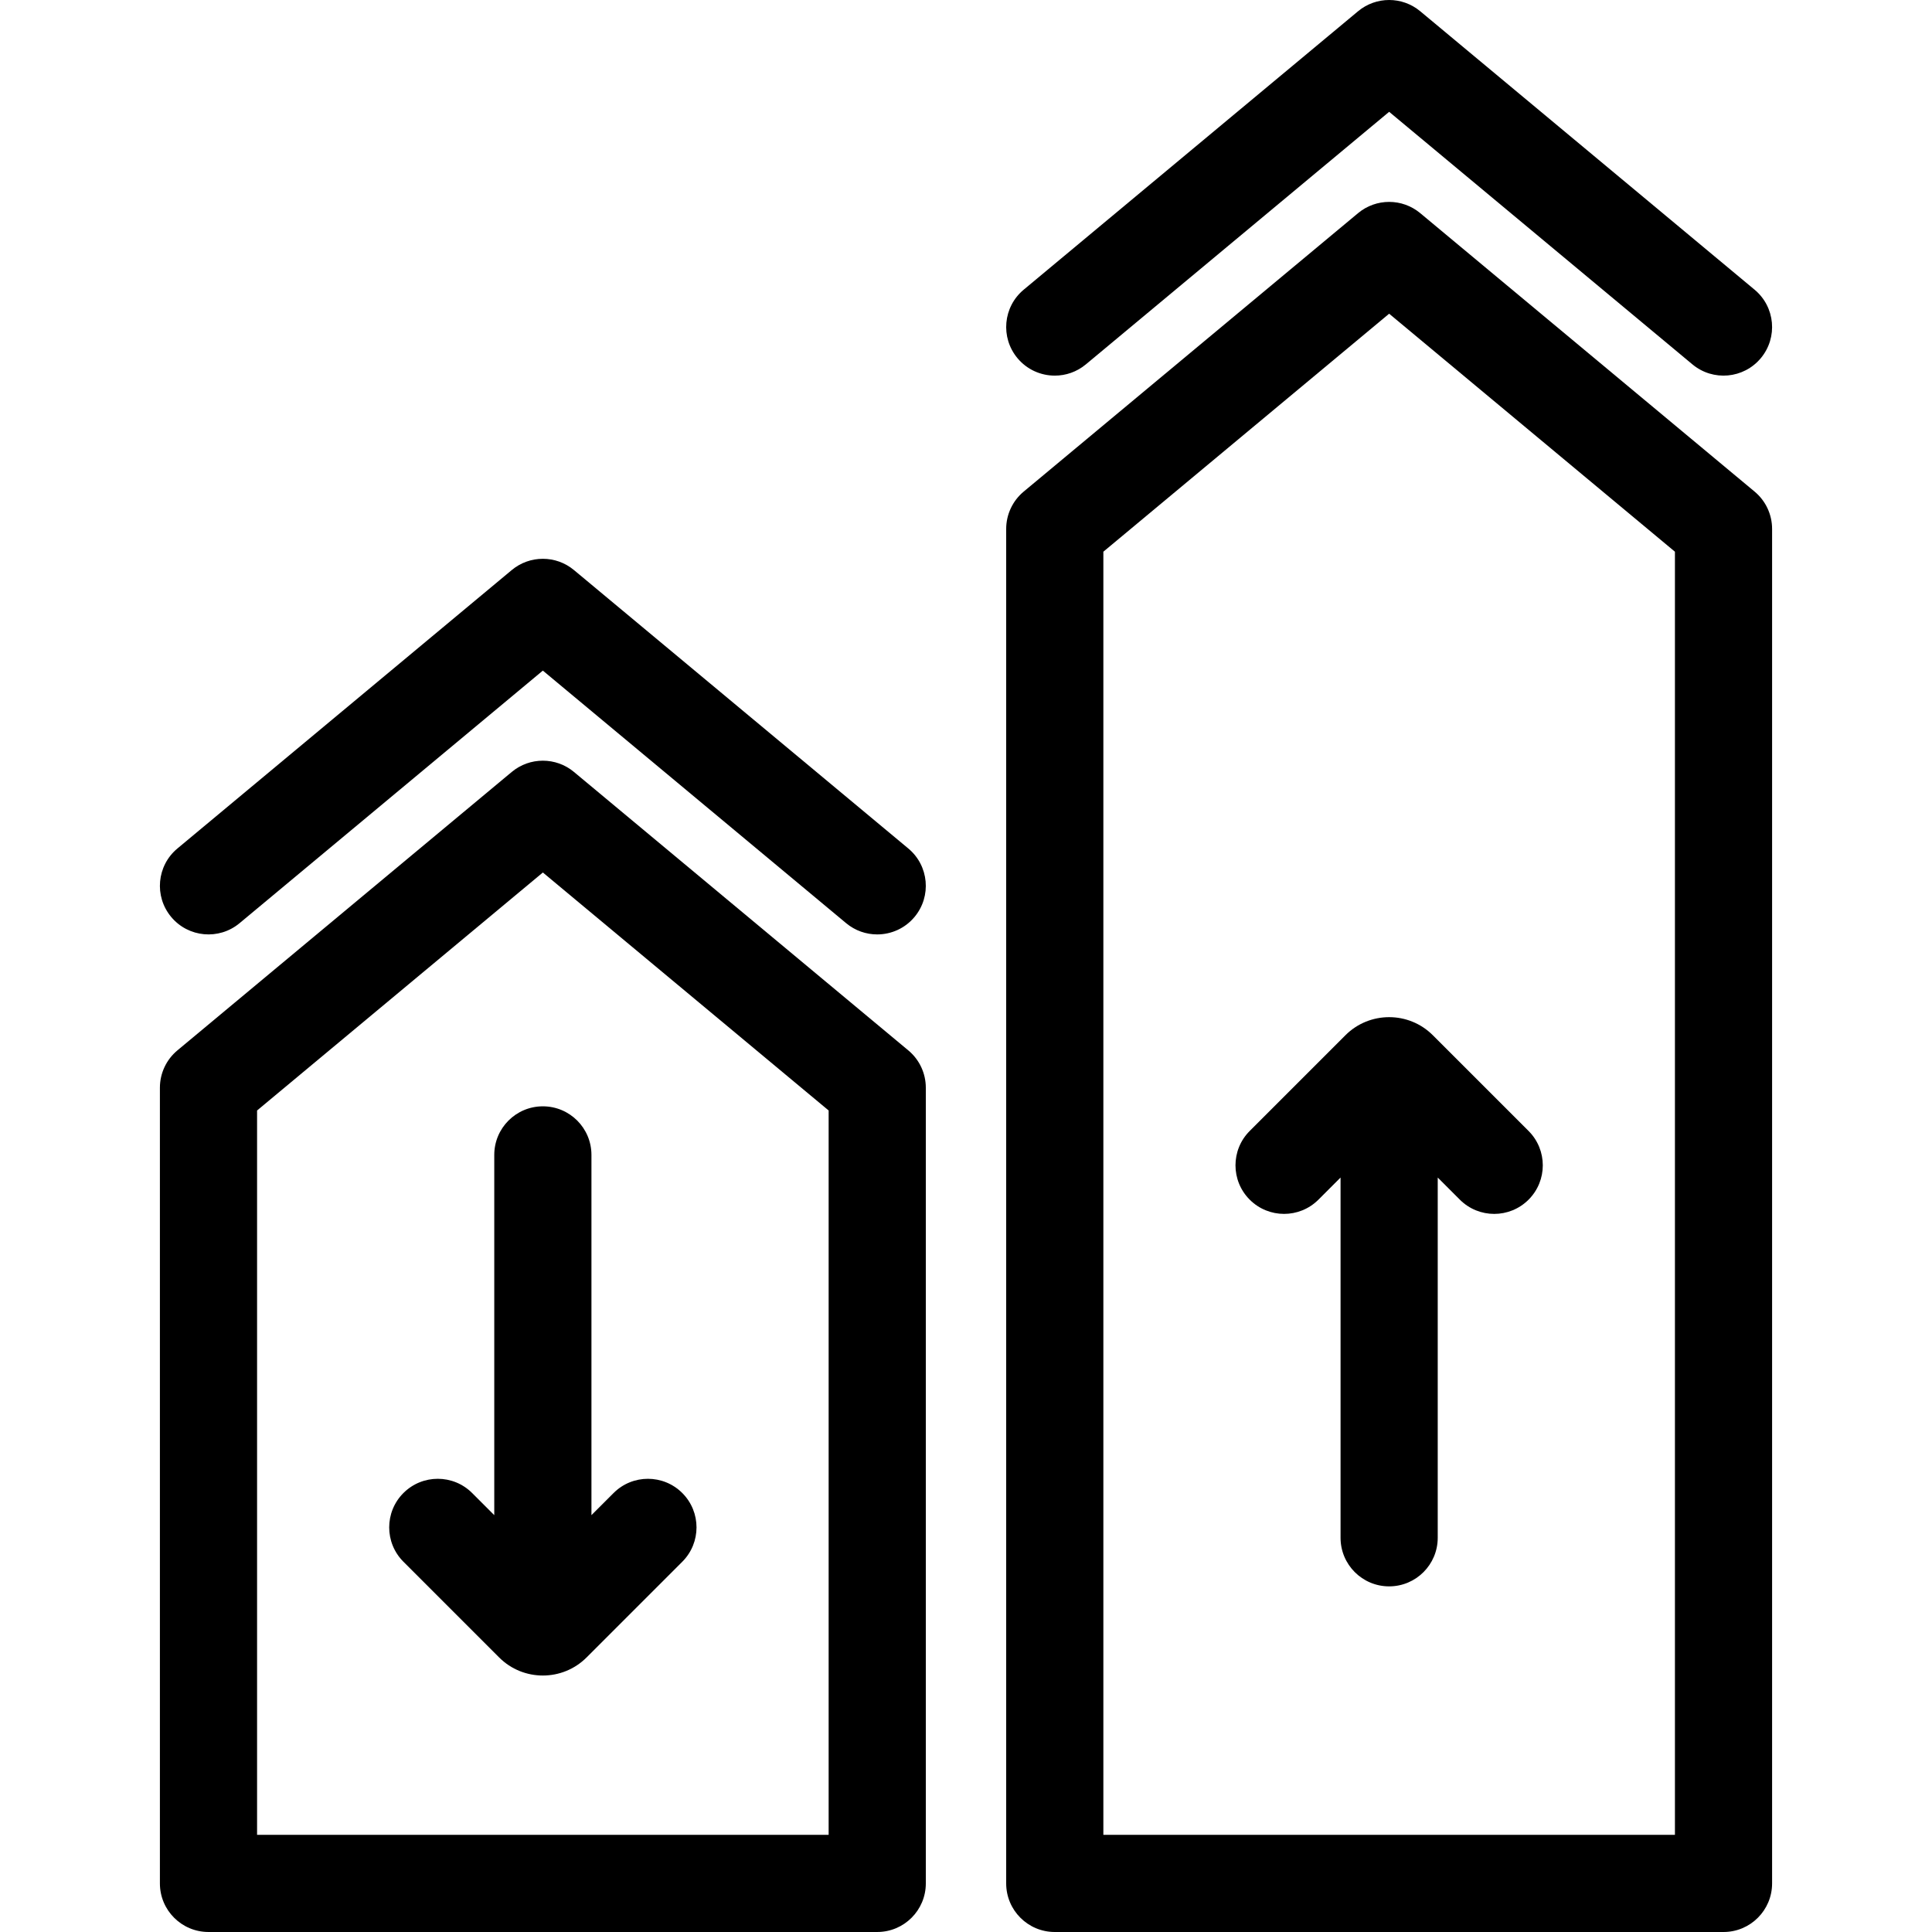 <?xml version='1.0' encoding='iso-8859-1'?>
<!DOCTYPE svg PUBLIC '-//W3C//DTD SVG 1.1//EN' 'http://www.w3.org/Graphics/SVG/1.1/DTD/svg11.dtd'>
<svg version="1.1" xmlns="http://www.w3.org/2000/svg" viewBox="0 0 278.348 278.348" xmlns:xlink="http://www.w3.org/1999/xlink" enable-background="new 0 0 278.348 278.348">
  <g>
    <path d="m252.79,70.826l-48.173-40.117c-2.596-2.162-6.363-2.161-8.959,0l-48.174,40.117c-1.597,1.33-2.521,3.301-2.521,5.379v195.143c0,3.866 3.134,7 7,7h96.347c3.866,0 7-3.134 7-7v-195.143c0.001-2.078-0.923-4.05-2.52-5.379zm-11.479,193.522h-82.347v-184.863l41.174-34.288 41.173,34.288v184.863z"/>
    <path d="m151.968,54.117c1.579,0 3.167-0.531 4.476-1.621l43.694-36.387 43.693,36.387c2.972,2.475 7.386,2.072 9.858-0.899 2.474-2.971 2.071-7.385-0.899-9.858l-48.173-40.118c-2.596-2.162-6.363-2.161-8.959-2.22045e-15l-48.174,40.117c-2.971,2.474-3.373,6.888-0.899,9.858 1.385,1.663 3.376,2.521 5.383,2.521z"/>
    <path d="m130.863,151.333l-48.173-40.118c-2.596-2.161-6.363-2.161-8.959,0l-48.173,40.117c-1.597,1.33-2.521,3.301-2.521,5.379v114.636c0,3.866 3.134,7 7,7h96.347c3.866,0 7-3.134 7-7v-114.635c0-2.079-0.924-4.05-2.521-5.379zm-11.479,113.015h-82.347v-104.357l41.173-34.288 41.174,34.288v104.357z"/>
    <path d="m34.517,133.003l43.693-36.387 43.694,36.387c1.309,1.09 2.896,1.622 4.476,1.621 2.007,0 3.999-0.858 5.383-2.521 2.474-2.971 2.071-7.385-0.899-9.858l-48.174-40.117c-2.596-2.161-6.363-2.161-8.959,0l-48.173,40.117c-2.971,2.474-3.373,6.888-0.899,9.858 2.473,2.972 6.886,3.374 9.858,0.9z"/>
    <path d="m71.21,166.391v51.9l-3.188-3.188c-2.734-2.733-7.166-2.733-9.9,0-2.733,2.733-2.733,7.166 0,9.899l13.793,13.792c1.735,1.735 4.015,2.602 6.295,2.602s4.561-0.868 6.298-2.603l13.791-13.791c2.733-2.733 2.733-7.166 0-9.899-2.734-2.733-7.166-2.733-9.9,0l-3.188,3.188v-51.901c0-3.866-3.134-7-7-7s-7.001,3.135-7.001,7.001z"/>
    <path d="m193.84,149.149l-13.791,13.791c-2.733,2.733-2.733,7.166 0,9.899 2.734,2.733 7.166,2.733 9.9,0l3.188-3.188v51.901c0,3.866 3.134,7 7,7s7-3.134 7-7v-51.9l3.188,3.188c1.367,1.367 3.159,2.05 4.95,2.05s3.583-0.684 4.95-2.05c2.733-2.733 2.733-7.166 0-9.899l-13.793-13.792c-3.47-3.472-9.117-3.471-12.592,0z"/>
  </g>
</svg>
